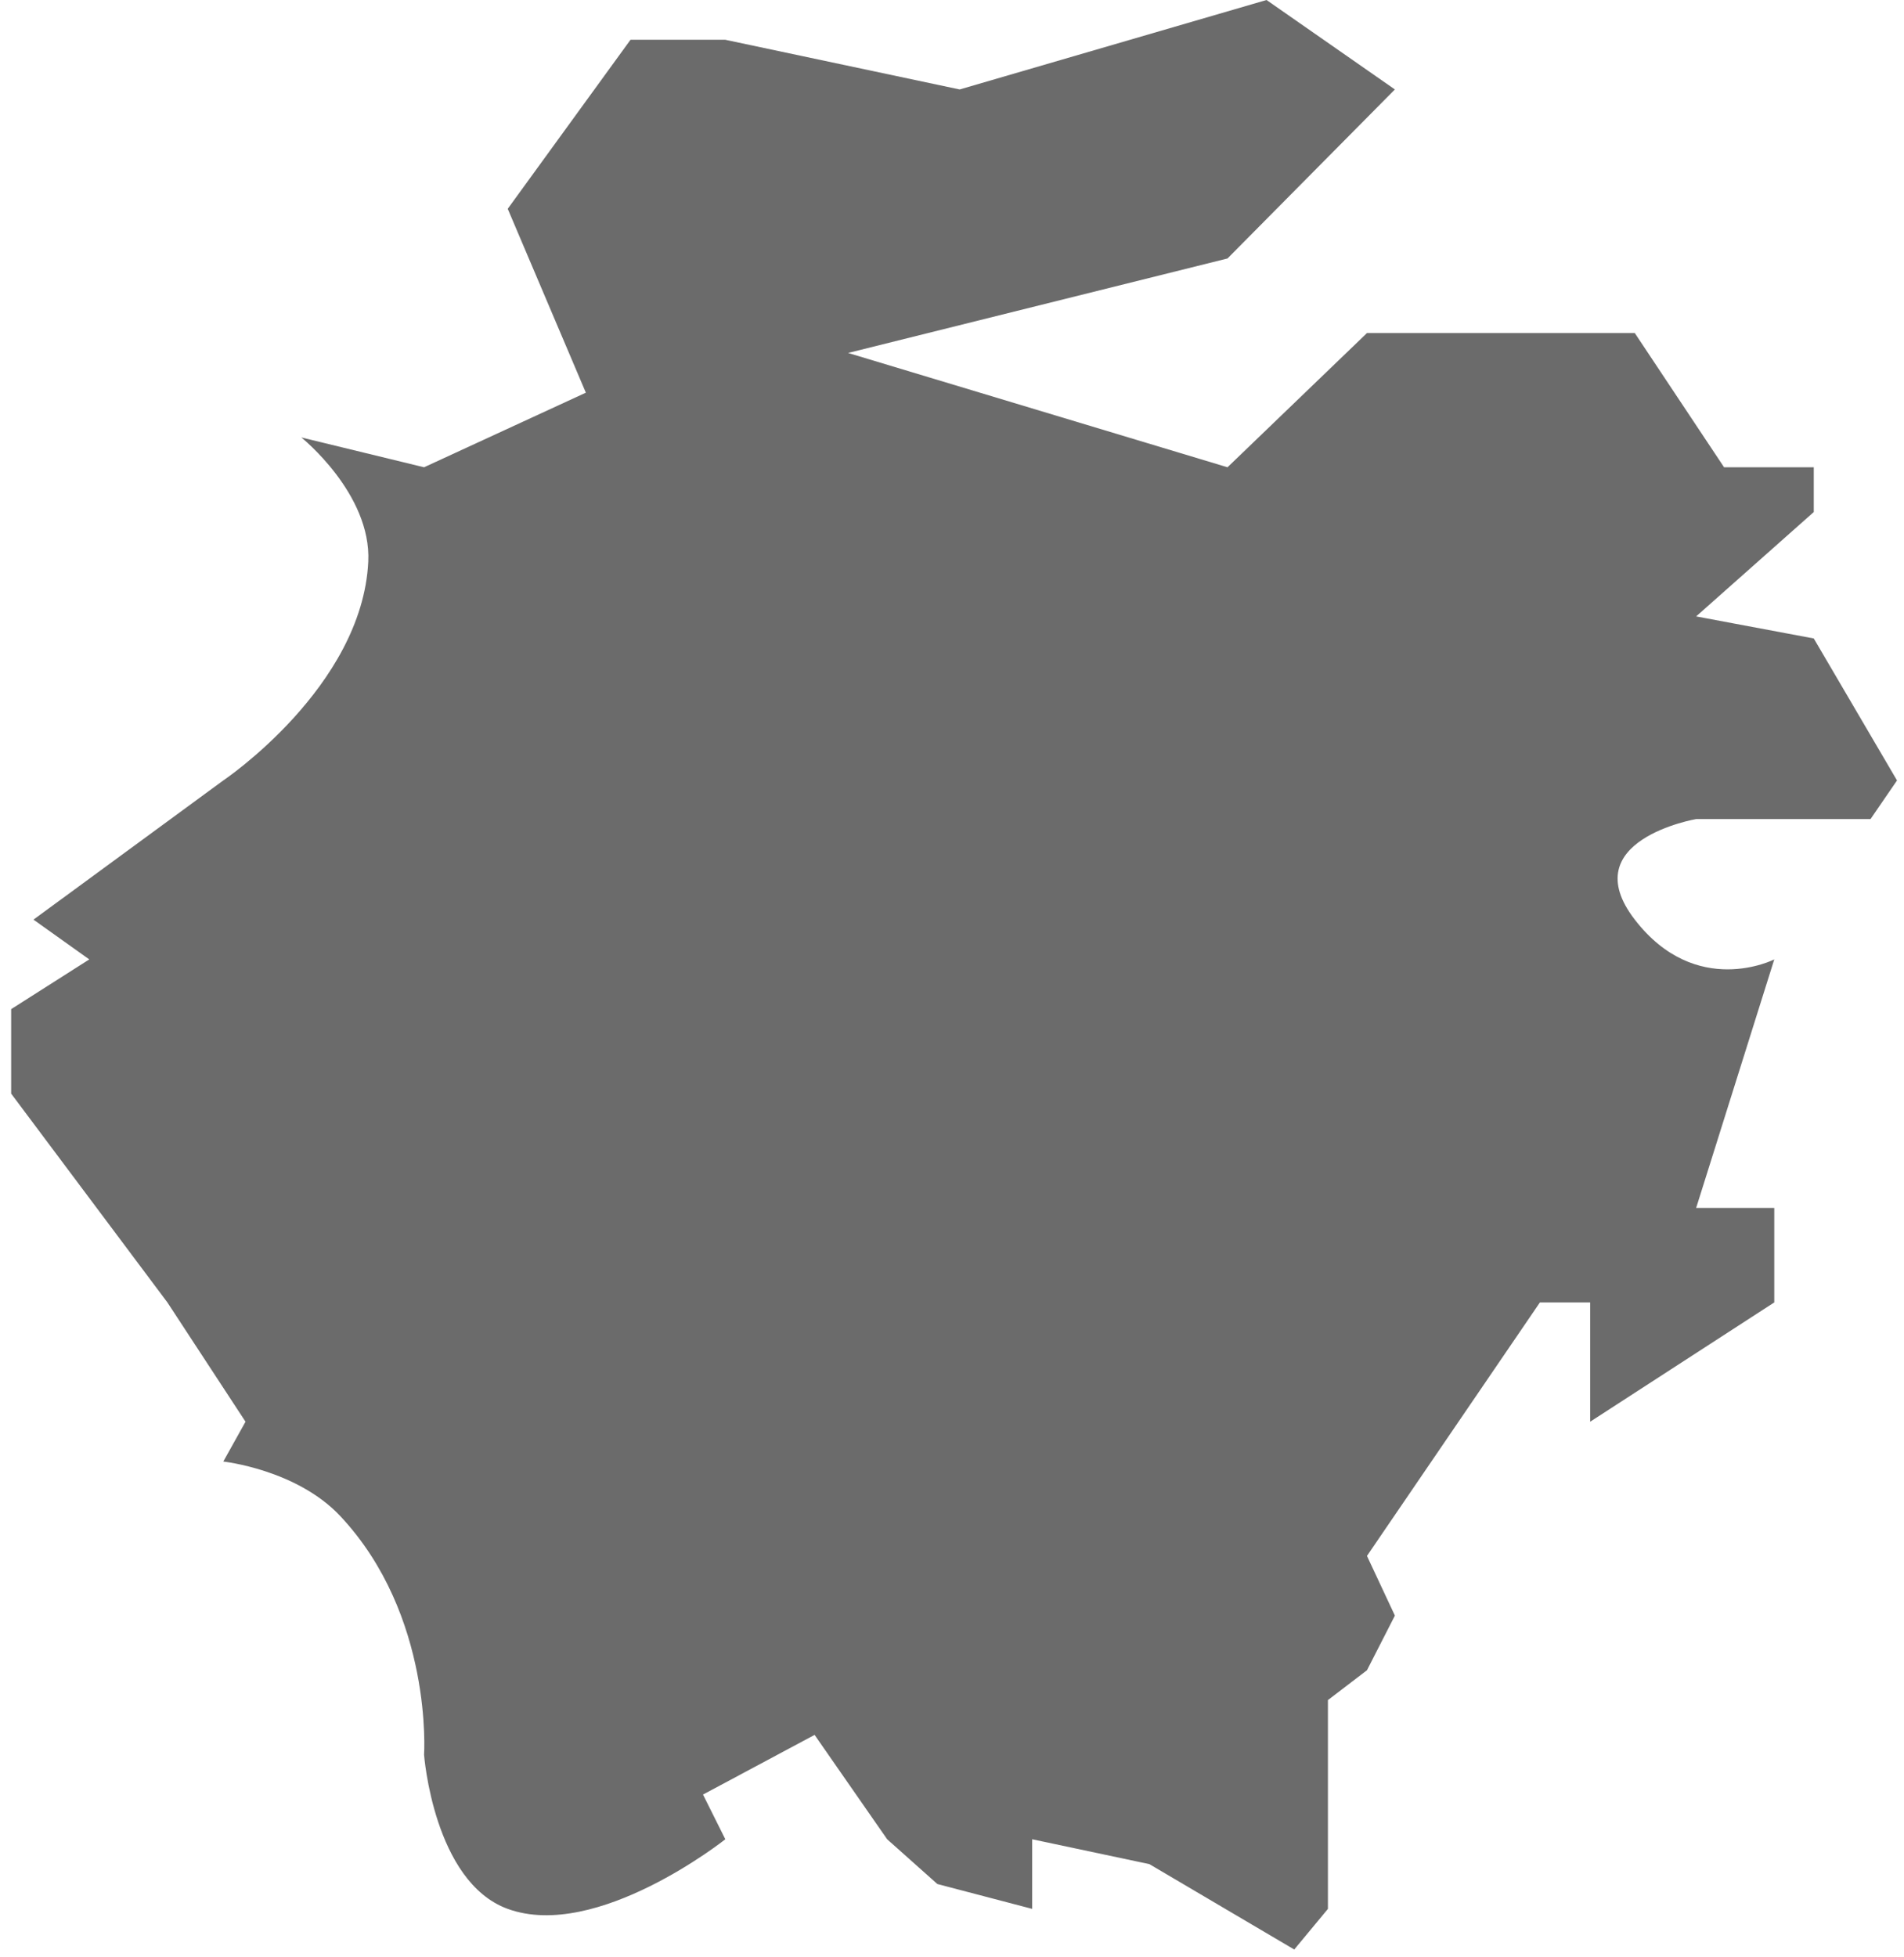﻿<?xml version="1.0" encoding="utf-8"?>
<svg version="1.1" xmlns:xlink="http://www.w3.org/1999/xlink" width="36px" height="37px" xmlns="http://www.w3.org/2000/svg">
  <g transform="matrix(1 0 0 1 -724 -353 )">
    <path d="M 0.633 17.384  L 4.222 14.753  C 4.222 14.753  6.848 12.988  6.963 10.618  C 7.025 9.332  5.697 8.269  5.697 8.269  L 8.018 8.833  L 11.077 7.423  L 9.6 3.947  L 11.921 0.752  L 13.714 0.752  L 18.145 1.691  L 23.947 0  L 26.374 1.691  L 23.209 4.886  L 16.035 6.672  L 23.209 8.833  L 25.846 6.296  L 30.91 6.296  L 32.598 8.833  L 34.294 8.833  L 34.294 9.679  L 32.07 11.652  L 34.294 12.069  L 35.868 14.753  L 35.367 15.483  L 32.07 15.483  C 32.07 15.483  29.749 15.881  30.91 17.384  C 32.07 18.888  33.547 18.136  33.547 18.136  L 32.07 22.834  L 33.547 22.834  L 33.547 24.62  L 30.066 26.875  L 30.066 24.62  L 29.116 24.62  L 25.846 29.412  L 26.374 30.54  L 25.846 31.573  L 25.108 32.137  L 25.108 36.084  L 24.471 36.852  L 21.732 35.238  L 19.516 34.768  L 19.516 36.084  L 17.723 35.614  L 16.774 34.768  L 15.402 32.795  L 13.292 33.923  L 13.714 34.768  C 13.714 34.768  11.285 36.697  9.6 36.084  C 8.199 35.574  8.018 33.171  8.018 33.171  C 8.018 33.171  8.194 30.537  6.435 28.66  C 5.607 27.777  4.222 27.628  4.222 27.628  L 4.642 26.875  L 3.165 24.62  L 0.211 20.673  L 0.211 20.015  L 0.211 19.076  L 1.688 18.136  L 0.633 17.384  Z " fill-rule="nonzero" fill="#6b6b6b" stroke="none" transform="matrix(1 0 0 1 724 353 )" />
  </g>
</svg>